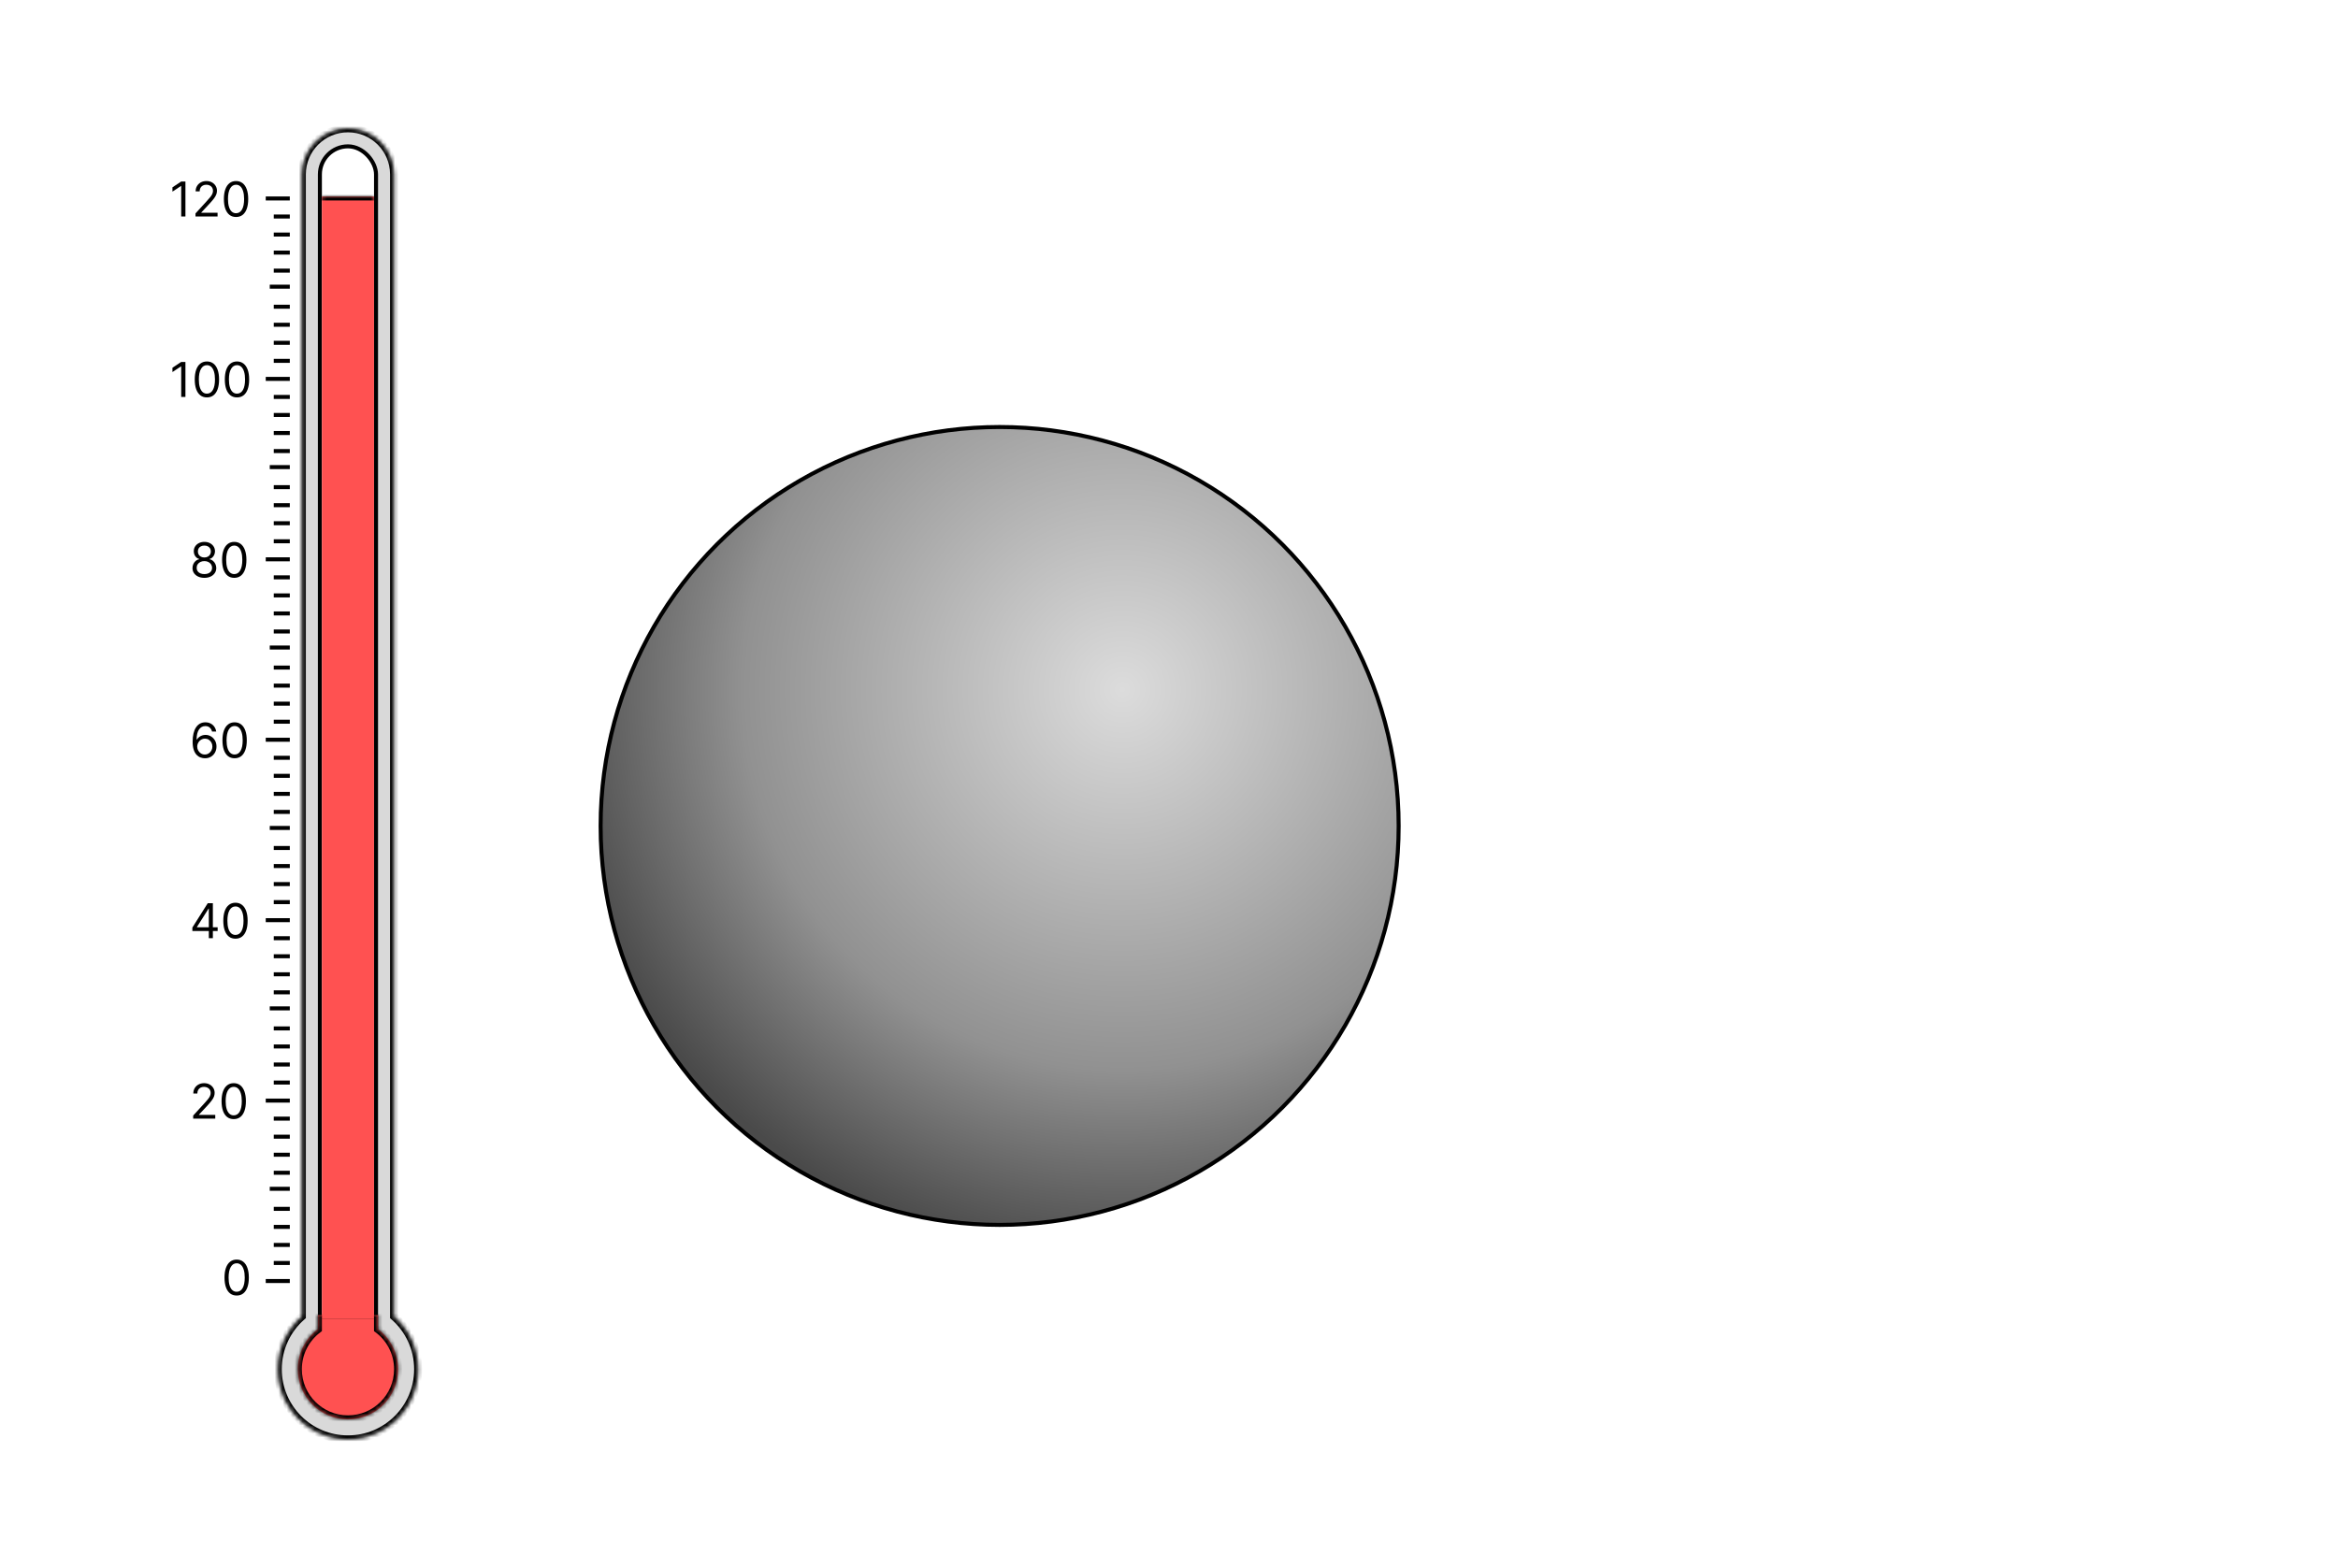 <svg width="583" height="391" viewBox="0 0 583 391" fill="none" xmlns="http://www.w3.org/2000/svg">
<g id="canvas">
<rect width="583" height="391" fill="white"/>
<circle id="Ellipse 1" cx="249.267" cy="206" r="99.5" fill="url(#paint5_radial_1_2)" stroke="black"/>
<g id="Union">
<mask id="path-21-inside-1_1_2" fill="white">
<path d="M86.767 32C93.118 32 98.267 37.149 98.267 43.5V328.31C101.944 331.518 104.267 336.237 104.267 341.5C104.267 351.165 96.432 359 86.767 359C77.102 359 69.267 351.165 69.267 341.5C69.267 336.237 71.591 331.518 75.267 328.31V43.5C75.267 37.149 80.416 32 86.767 32Z"/>
</mask>
<path d="M86.767 32C93.118 32 98.267 37.149 98.267 43.5V328.31C101.944 331.518 104.267 336.237 104.267 341.5C104.267 351.165 96.432 359 86.767 359C77.102 359 69.267 351.165 69.267 341.5C69.267 336.237 71.591 331.518 75.267 328.31V43.5C75.267 37.149 80.416 32 86.767 32Z" fill="#D9D9D9"/>
<path d="M98.267 328.31H97.267V328.764L97.61 329.063L98.267 328.31ZM75.267 328.31L75.924 329.063L76.267 328.764V328.31H75.267ZM75.267 43.5L74.267 43.5V43.5H75.267ZM86.767 32V33C92.566 33 97.267 37.701 97.267 43.5H98.267H99.267C99.267 36.596 93.671 31 86.767 31V32ZM98.267 43.5H97.267V328.31H98.267H99.267V43.5H98.267ZM98.267 328.31L97.61 329.063C101.078 332.089 103.267 336.538 103.267 341.5H104.267H105.267C105.267 335.936 102.809 330.946 98.924 327.556L98.267 328.31ZM104.267 341.5H103.267C103.267 350.613 95.88 358 86.767 358V359V360C96.984 360 105.267 351.717 105.267 341.5H104.267ZM86.767 359V358C77.654 358 70.267 350.613 70.267 341.5H69.267H68.267C68.267 351.717 76.55 360 86.767 360V359ZM69.267 341.5H70.267C70.267 336.538 72.456 332.089 75.924 329.063L75.267 328.31L74.61 327.556C70.725 330.946 68.267 335.936 68.267 341.5H69.267ZM75.267 328.31H76.267V43.5H75.267H74.267V328.31H75.267ZM75.267 43.5L76.267 43.5C76.267 37.701 80.968 33 86.767 33V32V31C79.864 31 74.267 36.596 74.267 43.5L75.267 43.5Z" fill="black" mask="url(#path-21-inside-1_1_2)"/>
</g>
<rect id="Rectangle 55" x="79.767" y="36.5" width="14" height="316" rx="7" fill="white" stroke="black"/>
<g id="Union_2">
<mask id="path-24-inside-2_1_2" fill="white">
<path d="M94.267 331.5C97.303 333.781 99.267 337.411 99.267 341.5C99.267 348.404 93.671 354 86.767 354C79.864 354 74.267 348.404 74.267 341.5C74.267 337.411 76.231 333.781 79.267 331.5V328H94.267V331.5Z"/>
</mask>
<path d="M94.267 331.5C97.303 333.781 99.267 337.411 99.267 341.5C99.267 348.404 93.671 354 86.767 354C79.864 354 74.267 348.404 74.267 341.5C74.267 337.411 76.231 333.781 79.267 331.5V328H94.267V331.5Z" fill="#FF5151"/>
<path d="M94.267 331.5H93.267V332L93.666 332.3L94.267 331.5ZM79.267 331.5L79.868 332.3L80.267 332V331.5H79.267ZM79.267 328V327H78.267V328H79.267ZM94.267 328H95.267V327H94.267V328ZM94.267 331.5L93.666 332.3C96.462 334.399 98.267 337.739 98.267 341.5H99.267H100.267C100.267 337.083 98.144 333.162 94.868 330.7L94.267 331.5ZM99.267 341.5H98.267C98.267 347.851 93.118 353 86.767 353V354V355C94.223 355 100.267 348.956 100.267 341.5H99.267ZM86.767 354V353C80.416 353 75.267 347.851 75.267 341.5H74.267H73.267C73.267 348.956 79.311 355 86.767 355V354ZM74.267 341.5H75.267C75.267 337.739 77.072 334.399 79.868 332.3L79.267 331.5L78.666 330.7C75.39 333.162 73.267 337.083 73.267 341.5H74.267ZM79.267 331.5H80.267V328H79.267H78.267V331.5H79.267ZM79.267 328V329H94.267V328V327H79.267V328ZM94.267 328H93.267V331.5H94.267H95.267V328H94.267Z" fill="black" mask="url(#path-24-inside-2_1_2)"/>
</g>
<g id="Rectangle 57">
<mask id="path-26-inside-3_1_2" fill="white">
<path d="M80.267 49H93.267V329H80.267V49Z"/>
</mask>
<path d="M80.267 49H93.267V329H80.267V49Z" fill="#FF5151"/>
<path d="M80.267 49V50H93.267V49V48H80.267V49Z" fill="black" mask="url(#path-26-inside-3_1_2)"/>
</g>
<g id="Vector_2">
<path d="M46.239 45.273V54H45.182V46.381H45.131L43 47.795V46.722L45.182 45.273H46.239Z" fill="black"/>
<path d="M48.749 54V53.233L51.629 50.08C51.967 49.71 52.246 49.389 52.465 49.117C52.683 48.841 52.845 48.582 52.95 48.341C53.058 48.097 53.112 47.841 53.112 47.574C53.112 47.267 53.038 47.001 52.891 46.777C52.746 46.553 52.547 46.379 52.294 46.257C52.041 46.135 51.757 46.074 51.442 46.074C51.106 46.074 50.814 46.144 50.564 46.283C50.317 46.419 50.125 46.611 49.989 46.858C49.855 47.105 49.788 47.395 49.788 47.727H48.783C48.783 47.216 48.901 46.767 49.136 46.381C49.372 45.994 49.693 45.693 50.099 45.477C50.508 45.261 50.967 45.153 51.476 45.153C51.987 45.153 52.44 45.261 52.835 45.477C53.23 45.693 53.54 45.984 53.764 46.351C53.989 46.717 54.101 47.125 54.101 47.574C54.101 47.895 54.043 48.209 53.926 48.516C53.812 48.82 53.614 49.159 53.33 49.534C53.048 49.906 52.658 50.361 52.158 50.898L50.197 52.994V53.062H54.254V54H48.749Z" fill="black"/>
<path d="M58.861 54.119C58.219 54.119 57.672 53.945 57.22 53.595C56.769 53.243 56.423 52.733 56.185 52.065C55.946 51.395 55.827 50.585 55.827 49.636C55.827 48.693 55.946 47.888 56.185 47.22C56.426 46.55 56.773 46.038 57.224 45.686C57.679 45.331 58.224 45.153 58.861 45.153C59.497 45.153 60.041 45.331 60.493 45.686C60.947 46.038 61.294 46.55 61.533 47.22C61.774 47.888 61.895 48.693 61.895 49.636C61.895 50.585 61.776 51.395 61.537 52.065C61.298 52.733 60.953 53.243 60.501 53.595C60.05 53.945 59.503 54.119 58.861 54.119ZM58.861 53.182C59.497 53.182 59.992 52.875 60.344 52.261C60.696 51.648 60.872 50.773 60.872 49.636C60.872 48.881 60.791 48.237 60.629 47.706C60.47 47.175 60.24 46.77 59.939 46.492C59.641 46.213 59.281 46.074 58.861 46.074C58.23 46.074 57.737 46.385 57.382 47.007C57.027 47.626 56.849 48.503 56.849 49.636C56.849 50.392 56.929 51.034 57.088 51.562C57.247 52.091 57.476 52.493 57.774 52.769C58.075 53.044 58.438 53.182 58.861 53.182Z" fill="black"/>
<path d="M46.239 90.273V99H45.182V91.381H45.131L43 92.796V91.722L45.182 90.273H46.239Z" fill="black"/>
<path d="M51.595 99.119C50.953 99.119 50.406 98.945 49.955 98.595C49.503 98.243 49.158 97.733 48.919 97.065C48.68 96.395 48.561 95.585 48.561 94.636C48.561 93.693 48.68 92.888 48.919 92.22C49.16 91.55 49.507 91.038 49.959 90.686C50.413 90.331 50.959 90.153 51.595 90.153C52.231 90.153 52.776 90.331 53.227 90.686C53.682 91.038 54.028 91.55 54.267 92.22C54.508 92.888 54.629 93.693 54.629 94.636C54.629 95.585 54.51 96.395 54.271 97.065C54.033 97.733 53.688 98.243 53.236 98.595C52.784 98.945 52.237 99.119 51.595 99.119ZM51.595 98.182C52.231 98.182 52.726 97.875 53.078 97.261C53.43 96.648 53.606 95.773 53.606 94.636C53.606 93.881 53.526 93.237 53.364 92.706C53.205 92.175 52.974 91.77 52.673 91.492C52.375 91.213 52.016 91.074 51.595 91.074C50.965 91.074 50.472 91.385 50.117 92.007C49.761 92.626 49.584 93.503 49.584 94.636C49.584 95.392 49.663 96.034 49.822 96.562C49.981 97.091 50.21 97.493 50.508 97.769C50.81 98.044 51.172 98.182 51.595 98.182Z" fill="black"/>
<path d="M59.095 99.119C58.453 99.119 57.906 98.945 57.455 98.595C57.003 98.243 56.658 97.733 56.419 97.065C56.18 96.395 56.061 95.585 56.061 94.636C56.061 93.693 56.18 92.888 56.419 92.22C56.66 91.55 57.007 91.038 57.459 90.686C57.913 90.331 58.459 90.153 59.095 90.153C59.731 90.153 60.276 90.331 60.727 90.686C61.182 91.038 61.528 91.55 61.767 92.22C62.008 92.888 62.129 93.693 62.129 94.636C62.129 95.585 62.01 96.395 61.771 97.065C61.533 97.733 61.188 98.243 60.736 98.595C60.284 98.945 59.737 99.119 59.095 99.119ZM59.095 98.182C59.731 98.182 60.226 97.875 60.578 97.261C60.93 96.648 61.106 95.773 61.106 94.636C61.106 93.881 61.026 93.237 60.864 92.706C60.705 92.175 60.474 91.77 60.173 91.492C59.875 91.213 59.516 91.074 59.095 91.074C58.465 91.074 57.972 91.385 57.617 92.007C57.261 92.626 57.084 93.503 57.084 94.636C57.084 95.392 57.163 96.034 57.322 96.562C57.481 97.091 57.71 97.493 58.008 97.769C58.31 98.044 58.672 98.182 59.095 98.182Z" fill="black"/>
<path d="M50.966 144.119C50.381 144.119 49.864 144.016 49.415 143.808C48.969 143.598 48.621 143.31 48.371 142.943C48.121 142.574 47.997 142.153 48 141.682C47.997 141.313 48.07 140.972 48.217 140.659C48.365 140.344 48.567 140.081 48.822 139.871C49.081 139.658 49.369 139.523 49.688 139.466V139.415C49.27 139.307 48.938 139.072 48.69 138.712C48.443 138.348 48.321 137.935 48.324 137.472C48.321 137.028 48.433 136.632 48.66 136.283C48.888 135.933 49.2 135.658 49.598 135.456C49.999 135.254 50.455 135.153 50.966 135.153C51.472 135.153 51.923 135.254 52.321 135.456C52.719 135.658 53.031 135.933 53.258 136.283C53.489 136.632 53.605 137.028 53.608 137.472C53.605 137.935 53.479 138.348 53.229 138.712C52.981 139.072 52.653 139.307 52.244 139.415V139.466C52.56 139.523 52.844 139.658 53.097 139.871C53.349 140.081 53.551 140.344 53.702 140.659C53.852 140.972 53.929 141.313 53.932 141.682C53.929 142.153 53.801 142.574 53.548 142.943C53.298 143.31 52.95 143.598 52.504 143.808C52.061 144.016 51.548 144.119 50.966 144.119ZM50.966 143.182C51.361 143.182 51.702 143.118 51.989 142.99C52.276 142.862 52.497 142.682 52.653 142.449C52.81 142.216 52.889 141.943 52.892 141.631C52.889 141.301 52.804 141.01 52.636 140.757C52.469 140.504 52.24 140.305 51.95 140.161C51.663 140.016 51.335 139.943 50.966 139.943C50.594 139.943 50.261 140.016 49.969 140.161C49.679 140.305 49.45 140.504 49.283 140.757C49.118 141.01 49.037 141.301 49.04 141.631C49.037 141.943 49.112 142.216 49.266 142.449C49.422 142.682 49.645 142.862 49.935 142.99C50.224 143.118 50.568 143.182 50.966 143.182ZM50.966 139.04C51.278 139.04 51.555 138.977 51.797 138.852C52.041 138.727 52.233 138.553 52.372 138.328C52.511 138.104 52.582 137.841 52.585 137.54C52.582 137.244 52.513 136.987 52.376 136.768C52.24 136.547 52.051 136.376 51.81 136.257C51.568 136.135 51.287 136.074 50.966 136.074C50.639 136.074 50.354 136.135 50.109 136.257C49.865 136.376 49.676 136.547 49.543 136.768C49.409 136.987 49.344 137.244 49.347 137.54C49.344 137.841 49.41 138.104 49.547 138.328C49.686 138.553 49.878 138.727 50.122 138.852C50.367 138.977 50.648 139.04 50.966 139.04Z" fill="black"/>
<path d="M58.412 144.119C57.77 144.119 57.223 143.945 56.771 143.595C56.319 143.243 55.974 142.733 55.735 142.065C55.497 141.395 55.377 140.585 55.377 139.636C55.377 138.693 55.497 137.888 55.735 137.22C55.977 136.55 56.324 136.038 56.775 135.686C57.23 135.331 57.775 135.153 58.412 135.153C59.048 135.153 59.592 135.331 60.044 135.686C60.498 136.038 60.845 136.55 61.084 137.22C61.325 137.888 61.446 138.693 61.446 139.636C61.446 140.585 61.326 141.395 61.088 142.065C60.849 142.733 60.504 143.243 60.052 143.595C59.6 143.945 59.054 144.119 58.412 144.119ZM58.412 143.182C59.048 143.182 59.542 142.875 59.895 142.261C60.247 141.648 60.423 140.773 60.423 139.636C60.423 138.881 60.342 138.237 60.18 137.706C60.021 137.175 59.791 136.77 59.49 136.491C59.191 136.213 58.832 136.074 58.412 136.074C57.781 136.074 57.288 136.385 56.933 137.007C56.578 137.626 56.4 138.503 56.4 139.636C56.4 140.392 56.48 141.034 56.639 141.562C56.798 142.091 57.027 142.493 57.325 142.768C57.626 143.044 57.988 143.182 58.412 143.182Z" fill="black"/>
<path d="M51.068 189.119C50.71 189.114 50.352 189.045 49.994 188.915C49.636 188.784 49.31 188.564 49.014 188.254C48.719 187.942 48.481 187.52 48.303 186.989C48.124 186.455 48.034 185.784 48.034 184.977C48.034 184.205 48.106 183.52 48.251 182.923C48.396 182.324 48.606 181.82 48.882 181.411C49.158 180.999 49.49 180.686 49.879 180.473C50.271 180.26 50.713 180.153 51.205 180.153C51.693 180.153 52.128 180.251 52.508 180.447C52.892 180.641 53.205 180.911 53.446 181.257C53.688 181.604 53.844 182.003 53.915 182.455H52.875C52.778 182.062 52.591 181.737 52.312 181.479C52.034 181.22 51.665 181.091 51.205 181.091C50.528 181.091 49.996 181.385 49.606 181.973C49.22 182.561 49.026 183.386 49.023 184.449H49.091C49.25 184.207 49.439 184.001 49.658 183.831C49.879 183.658 50.124 183.524 50.391 183.43C50.658 183.337 50.94 183.29 51.239 183.29C51.739 183.29 52.196 183.415 52.611 183.665C53.026 183.912 53.358 184.254 53.608 184.692C53.858 185.126 53.983 185.625 53.983 186.188C53.983 186.727 53.862 187.222 53.621 187.67C53.379 188.116 53.04 188.472 52.602 188.736C52.168 188.997 51.656 189.125 51.068 189.119ZM51.068 188.182C51.426 188.182 51.747 188.092 52.031 187.913C52.318 187.734 52.544 187.494 52.709 187.193C52.876 186.892 52.96 186.557 52.96 186.188C52.96 185.827 52.879 185.499 52.717 185.203C52.558 184.905 52.338 184.668 52.057 184.491C51.778 184.315 51.46 184.227 51.102 184.227C50.832 184.227 50.581 184.281 50.348 184.389C50.115 184.494 49.91 184.639 49.734 184.824C49.561 185.009 49.425 185.22 49.325 185.459C49.226 185.695 49.176 185.943 49.176 186.205C49.176 186.551 49.257 186.875 49.419 187.176C49.584 187.477 49.808 187.72 50.092 187.905C50.379 188.089 50.705 188.182 51.068 188.182Z" fill="black"/>
<path d="M58.505 189.119C57.863 189.119 57.316 188.945 56.865 188.595C56.413 188.243 56.068 187.733 55.829 187.065C55.591 186.395 55.471 185.585 55.471 184.636C55.471 183.693 55.591 182.888 55.829 182.22C56.071 181.55 56.417 181.038 56.869 180.686C57.324 180.331 57.869 180.153 58.505 180.153C59.142 180.153 59.686 180.331 60.137 180.686C60.592 181.038 60.939 181.55 61.177 182.22C61.419 182.888 61.539 183.693 61.539 184.636C61.539 185.585 61.42 186.395 61.181 187.065C60.943 187.733 60.598 188.243 60.146 188.595C59.694 188.945 59.147 189.119 58.505 189.119ZM58.505 188.182C59.142 188.182 59.636 187.875 59.988 187.261C60.341 186.648 60.517 185.773 60.517 184.636C60.517 183.881 60.436 183.237 60.274 182.706C60.115 182.175 59.885 181.77 59.584 181.491C59.285 181.213 58.926 181.074 58.505 181.074C57.875 181.074 57.382 181.385 57.027 182.007C56.672 182.626 56.494 183.503 56.494 184.636C56.494 185.392 56.574 186.034 56.733 186.562C56.892 187.091 57.12 187.493 57.419 187.768C57.72 188.044 58.082 188.182 58.505 188.182Z" fill="black"/>
<path d="M47.966 232.21V231.341L51.801 225.273H52.432V226.619H52.006L49.108 231.205V231.273H54.273V232.21H47.966ZM52.074 234V225.273H53.08V234H52.074Z" fill="black"/>
<path d="M58.716 234.119C58.074 234.119 57.527 233.945 57.076 233.595C56.624 233.243 56.279 232.733 56.04 232.065C55.801 231.395 55.682 230.585 55.682 229.636C55.682 228.693 55.801 227.888 56.04 227.22C56.282 226.55 56.628 226.038 57.08 225.686C57.534 225.331 58.08 225.153 58.716 225.153C59.353 225.153 59.897 225.331 60.348 225.686C60.803 226.038 61.15 226.55 61.388 227.22C61.63 227.888 61.75 228.693 61.75 229.636C61.75 230.585 61.631 231.395 61.392 232.065C61.154 232.733 60.809 233.243 60.357 233.595C59.905 233.945 59.358 234.119 58.716 234.119ZM58.716 233.182C59.353 233.182 59.847 232.875 60.199 232.261C60.551 231.648 60.728 230.773 60.728 229.636C60.728 228.881 60.647 228.237 60.485 227.706C60.326 227.175 60.096 226.77 59.794 226.491C59.496 226.213 59.137 226.074 58.716 226.074C58.086 226.074 57.593 226.385 57.238 227.007C56.883 227.626 56.705 228.503 56.705 229.636C56.705 230.392 56.784 231.034 56.944 231.562C57.103 232.091 57.331 232.493 57.63 232.768C57.931 233.044 58.293 233.182 58.716 233.182Z" fill="black"/>
<path d="M48.17 279V278.233L51.051 275.08C51.389 274.71 51.668 274.389 51.886 274.116C52.105 273.841 52.267 273.582 52.372 273.341C52.48 273.097 52.534 272.841 52.534 272.574C52.534 272.267 52.46 272.001 52.312 271.777C52.168 271.553 51.969 271.379 51.716 271.257C51.463 271.135 51.179 271.074 50.864 271.074C50.528 271.074 50.236 271.143 49.986 271.283C49.739 271.419 49.547 271.611 49.41 271.858C49.277 272.105 49.21 272.395 49.21 272.727H48.205C48.205 272.216 48.322 271.767 48.558 271.381C48.794 270.994 49.115 270.693 49.521 270.477C49.93 270.261 50.389 270.153 50.898 270.153C51.409 270.153 51.862 270.261 52.257 270.477C52.652 270.693 52.962 270.984 53.186 271.351C53.41 271.717 53.523 272.125 53.523 272.574C53.523 272.895 53.465 273.209 53.348 273.516C53.234 273.82 53.035 274.159 52.751 274.534C52.47 274.906 52.08 275.361 51.58 275.898L49.619 277.994V278.062H53.676V279H48.17Z" fill="black"/>
<path d="M58.283 279.119C57.641 279.119 57.094 278.945 56.642 278.595C56.19 278.243 55.845 277.733 55.606 277.065C55.368 276.395 55.249 275.585 55.249 274.636C55.249 273.693 55.368 272.888 55.606 272.22C55.848 271.55 56.195 271.038 56.646 270.686C57.101 270.331 57.646 270.153 58.283 270.153C58.919 270.153 59.463 270.331 59.915 270.686C60.369 271.038 60.716 271.55 60.955 272.22C61.196 272.888 61.317 273.693 61.317 274.636C61.317 275.585 61.197 276.395 60.959 277.065C60.72 277.733 60.375 278.243 59.923 278.595C59.472 278.945 58.925 279.119 58.283 279.119ZM58.283 278.182C58.919 278.182 59.413 277.875 59.766 277.261C60.118 276.648 60.294 275.773 60.294 274.636C60.294 273.881 60.213 273.237 60.051 272.706C59.892 272.175 59.662 271.77 59.361 271.491C59.062 271.213 58.703 271.074 58.283 271.074C57.652 271.074 57.159 271.385 56.804 272.007C56.449 272.626 56.271 273.503 56.271 274.636C56.271 275.392 56.351 276.034 56.51 276.562C56.669 277.091 56.898 277.493 57.196 277.768C57.497 278.044 57.859 278.182 58.283 278.182Z" fill="black"/>
<path d="M59.017 323.119C58.375 323.119 57.828 322.945 57.376 322.595C56.925 322.243 56.58 321.733 56.341 321.065C56.102 320.395 55.983 319.585 55.983 318.636C55.983 317.693 56.102 316.888 56.341 316.22C56.582 315.55 56.929 315.038 57.381 314.686C57.835 314.331 58.381 314.153 59.017 314.153C59.653 314.153 60.197 314.331 60.649 314.686C61.104 315.038 61.45 315.55 61.689 316.22C61.93 316.888 62.051 317.693 62.051 318.636C62.051 319.585 61.932 320.395 61.693 321.065C61.455 321.733 61.109 322.243 60.658 322.595C60.206 322.945 59.659 323.119 59.017 323.119ZM59.017 322.182C59.653 322.182 60.148 321.875 60.5 321.261C60.852 320.648 61.028 319.773 61.028 318.636C61.028 317.881 60.947 317.237 60.785 316.706C60.626 316.175 60.396 315.77 60.095 315.491C59.797 315.213 59.438 315.074 59.017 315.074C58.386 315.074 57.894 315.385 57.538 316.007C57.183 316.626 57.006 317.503 57.006 318.636C57.006 319.392 57.085 320.034 57.244 320.562C57.403 321.091 57.632 321.493 57.93 321.768C58.231 322.044 58.594 322.182 59.017 322.182Z" fill="black"/>
</g>
<path id="Vector_3" d="M72.267 54H68.267M72.267 58.5H68.267M72.267 63H68.267M72.267 67.5H68.267M72.267 71.5H67.267M72.267 76.5H68.267M72.267 81H68.267M72.267 85.5H68.267M72.267 90H68.267M72.267 99H68.267M72.267 103.5H68.267M72.267 108H68.267M72.267 112.5H68.267M72.267 116.5H67.267M72.267 121.5H68.267M72.267 126H68.267M72.267 130.5H68.267M72.267 135H68.267M72.267 144H68.267M72.267 148.5H68.267M72.267 153H68.267M72.267 157.5H68.267M72.267 161.5H67.267M72.267 166.5H68.267M72.267 171H68.267M72.267 175.5H68.267M72.267 180H68.267M72.267 189H68.267M72.267 193.5H68.267M72.267 198H68.267M72.267 202.5H68.267M72.267 206.5H67.267M72.267 211.5H68.267M72.267 216H68.267M72.267 220.5H68.267M72.267 225H68.267M72.267 234H68.267M72.267 238.5H68.267M72.267 243H68.267M72.267 247.5H68.267M72.267 251.5H67.267M72.267 256.5H68.267M72.267 261H68.267M72.267 265.5H68.267M72.267 270H68.267M72.267 279H68.267M72.267 283.5H68.267M72.267 288H68.267M72.267 292.5H68.267M72.267 296.5H67.267M72.267 301.5H68.267M72.267 306H68.267M72.267 310.5H68.267M72.267 315H68.267M72.267 49.5H66.267M72.267 94.5H66.267M72.267 139.5H66.267M72.267 184.5H66.267M72.267 229.5H66.267M72.267 274.5H66.267M72.267 319.5H66.267" stroke="black"/>

</g>
<defs>
<linearGradient id="paint0_linear_1_2" x1="282.267" y1="293.5" x2="302.267" y2="293.5" gradientUnits="userSpaceOnUse">
<stop stop-color="#272727"/>
<stop offset="0.572" stop-color="#919191"/>
<stop offset="1" stop-color="#272727"/>
</linearGradient>
<linearGradient id="paint1_linear_1_2" x1="196.267" y1="293.5" x2="216.267" y2="293.5" gradientUnits="userSpaceOnUse">
<stop stop-color="#272727"/>
<stop offset="0.572" stop-color="#919191"/>
<stop offset="1" stop-color="#272727"/>
</linearGradient>
<linearGradient id="paint2_linear_1_2" x1="292.267" y1="316.5" x2="312.267" y2="316.5" gradientUnits="userSpaceOnUse">
<stop stop-color="#474747"/>
<stop offset="0.572" stop-color="#AEAEAE"/>
<stop offset="1" stop-color="#7B7B7B"/>
</linearGradient>
<linearGradient id="paint3_linear_1_2" x1="186.267" y1="316.5" x2="206.267" y2="316.5" gradientUnits="userSpaceOnUse">
<stop stop-color="#474747"/>
<stop offset="0.572" stop-color="#AEAEAE"/>
<stop offset="1" stop-color="#7B7B7B"/>
</linearGradient>
<linearGradient id="paint4_linear_1_2" x1="5.015" y1="16.1" x2="5.015" y2="0" gradientUnits="userSpaceOnUse">
<stop stop-color="#585C61"/>
<stop offset="0.697" stop-color="white"/>
<stop offset="1" stop-color="#8A8A97"/>
</linearGradient>
<radialGradient id="paint5_radial_1_2" cx="0" cy="0" r="1" gradientUnits="userSpaceOnUse" gradientTransform="translate(279.767 172) rotate(135.284) scale(142.837)">
<stop stop-color="#DCDCDC"/>
<stop offset="0.663" stop-color="#919191"/>
<stop offset="1" stop-color="#4A4A4A"/>
</radialGradient>
</defs>
</svg>
